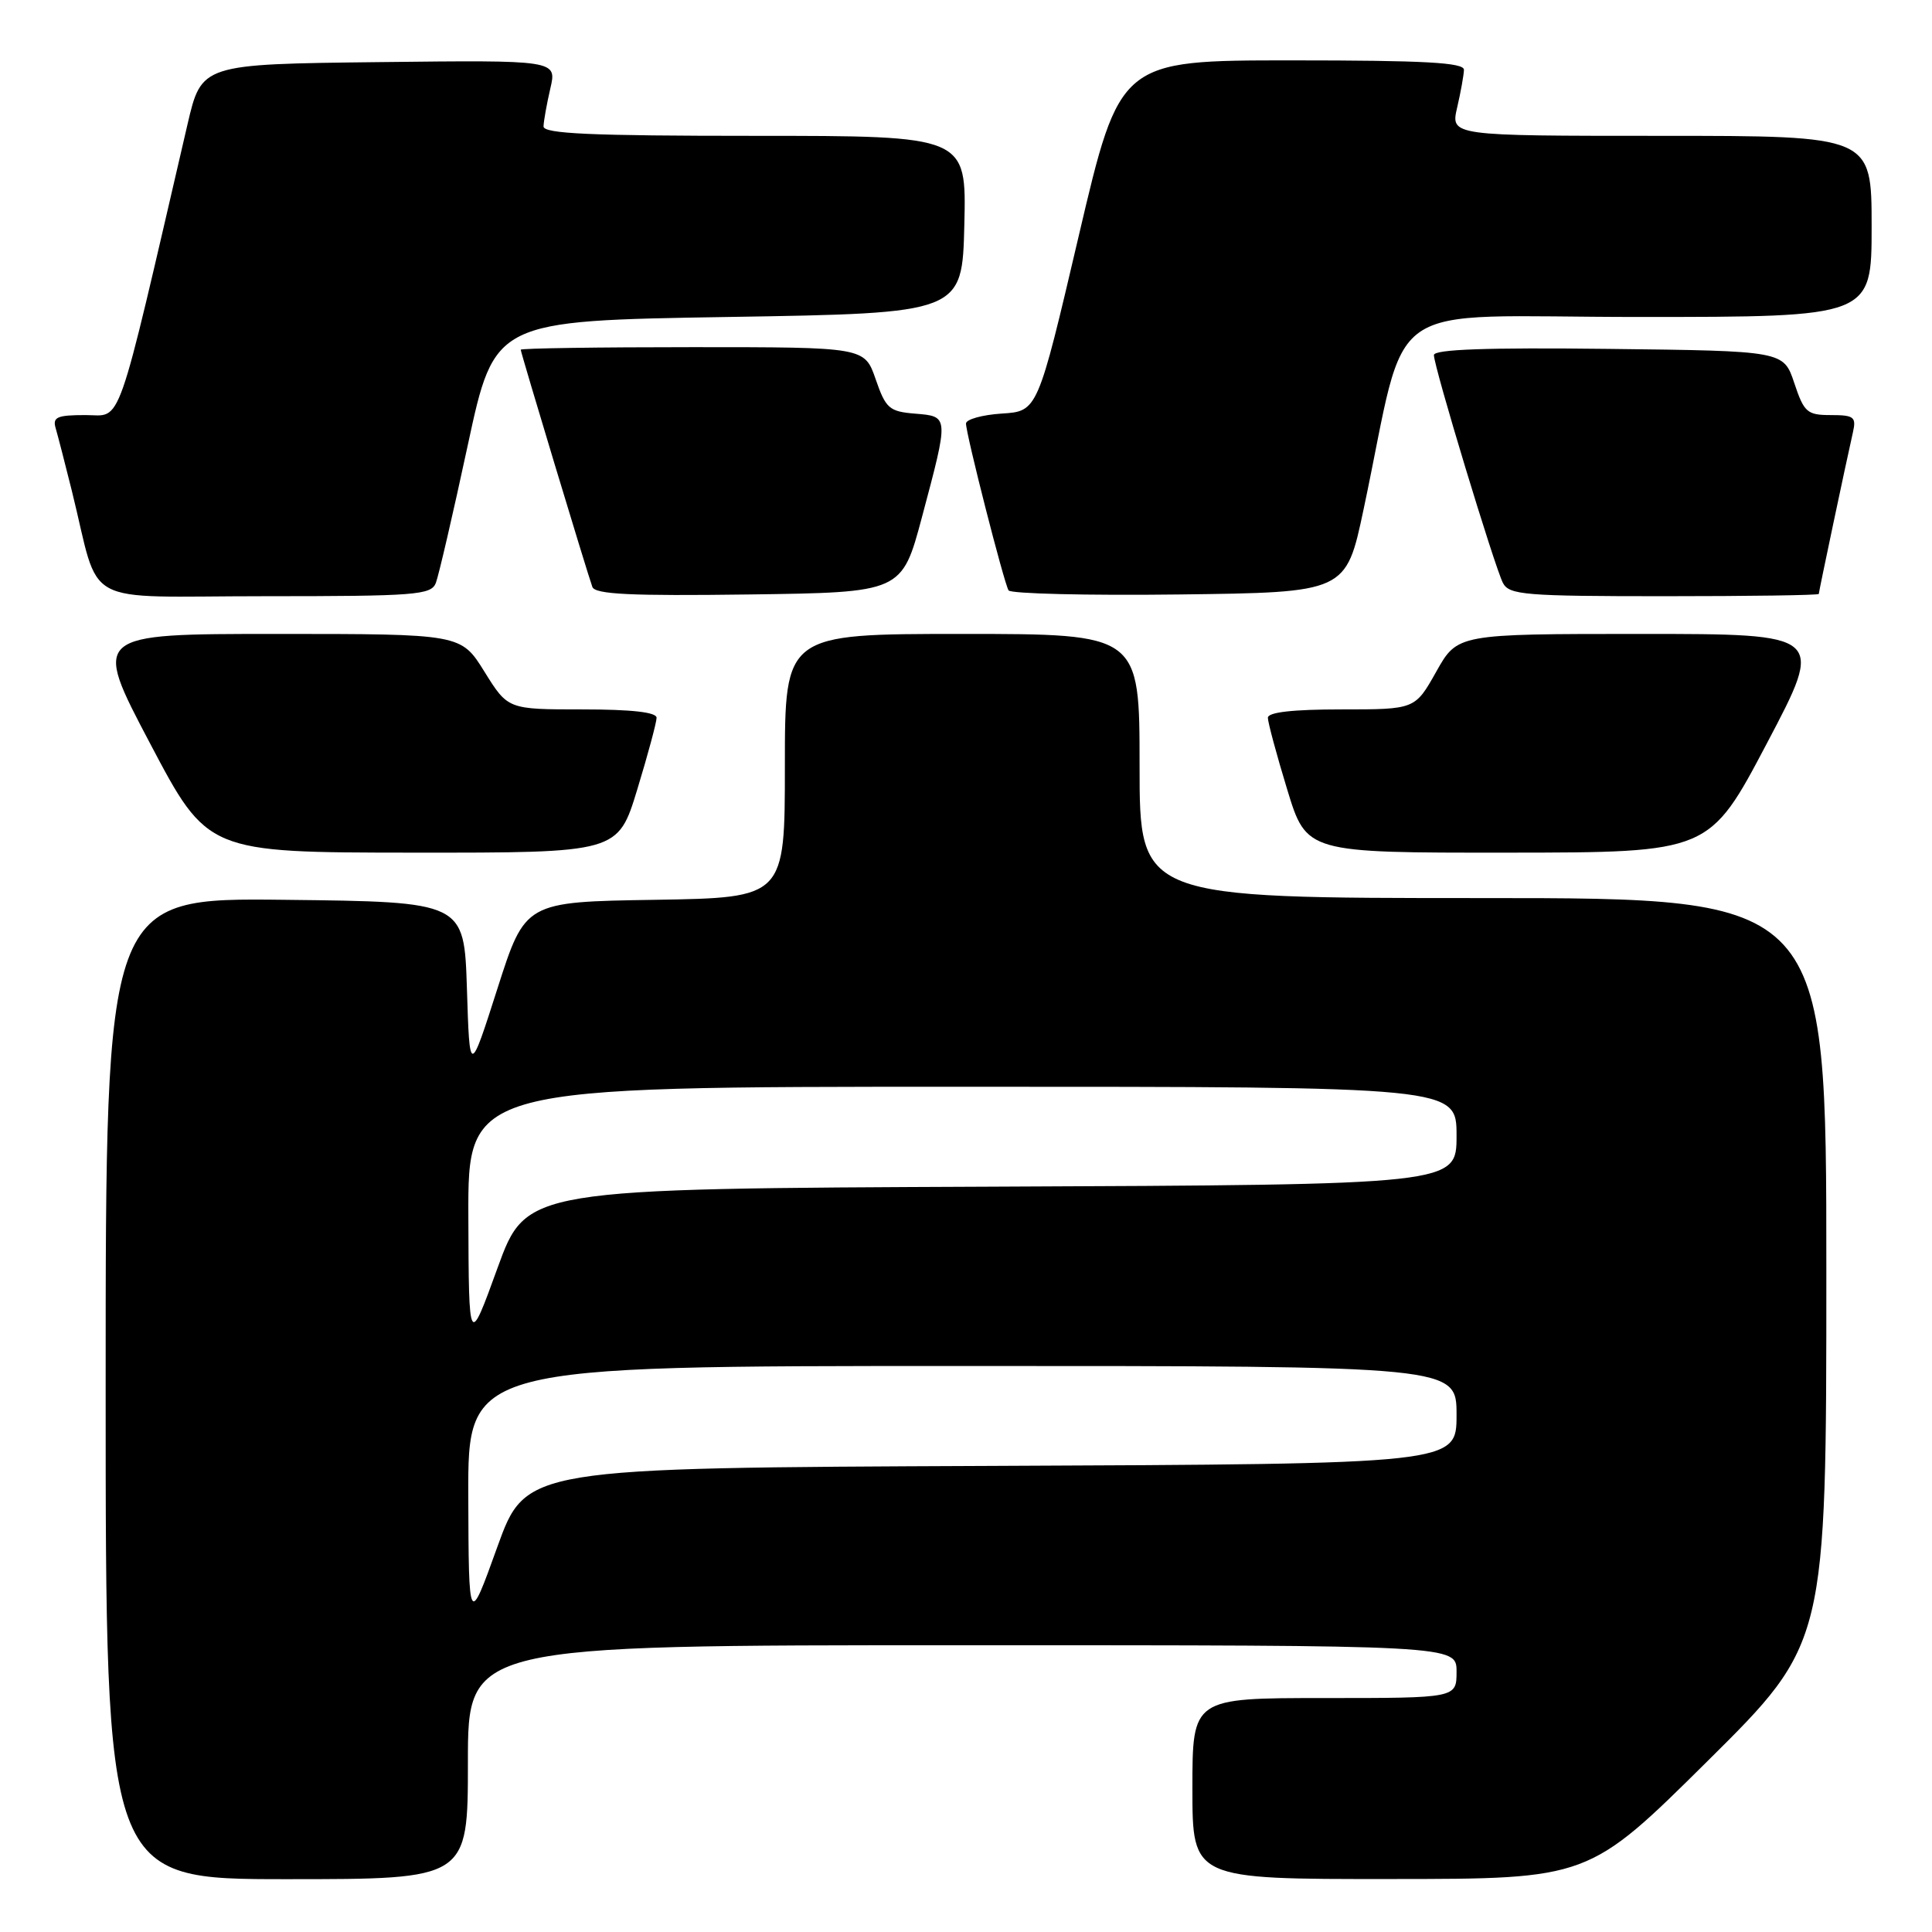 <?xml version="1.0" encoding="UTF-8" standalone="no"?>
<!DOCTYPE svg PUBLIC "-//W3C//DTD SVG 1.1//EN" "http://www.w3.org/Graphics/SVG/1.1/DTD/svg11.dtd" >
<svg xmlns="http://www.w3.org/2000/svg" xmlns:xlink="http://www.w3.org/1999/xlink" version="1.1" viewBox="0 0 256 256">
 <g >
 <path fill="currentColor"
d=" M 62.00 233.50 C 62.00 218.00 62.00 218.00 127.50 218.00 C 193.00 218.00 193.00 218.00 193.00 221.50 C 193.00 225.00 193.00 225.00 175.50 225.00 C 158.00 225.00 158.00 225.00 158.00 237.00 C 158.00 249.00 158.00 249.00 184.25 248.98 C 210.50 248.97 210.50 248.97 226.25 233.36 C 242.00 217.75 242.00 217.75 242.00 168.37 C 242.00 119.00 242.00 119.00 196.50 119.00 C 151.00 119.00 151.00 119.00 151.00 101.50 C 151.00 84.00 151.00 84.00 127.50 84.00 C 104.00 84.00 104.00 84.00 104.00 101.48 C 104.00 118.95 104.00 118.95 86.79 119.23 C 69.59 119.50 69.59 119.50 65.91 131.00 C 62.23 142.50 62.23 142.50 61.87 131.00 C 61.50 119.50 61.50 119.50 37.75 119.23 C 14.00 118.96 14.00 118.96 14.00 183.98 C 14.00 249.00 14.00 249.00 38.00 249.00 C 62.00 249.00 62.00 249.00 62.00 233.50 Z  M 84.44 104.61 C 85.85 99.99 87.00 95.71 87.00 95.11 C 87.00 94.37 83.68 94.00 77.15 94.00 C 67.30 94.00 67.30 94.00 64.19 89.00 C 61.08 84.00 61.08 84.00 36.66 84.00 C 12.24 84.00 12.24 84.00 19.87 98.48 C 27.50 112.96 27.50 112.96 54.69 112.98 C 81.88 113.00 81.88 113.00 84.44 104.61 Z  M 234.13 98.48 C 241.76 84.00 241.76 84.00 217.44 84.00 C 193.12 84.00 193.12 84.00 190.31 89.00 C 187.50 94.00 187.50 94.00 177.75 94.00 C 171.30 94.00 168.00 94.37 168.00 95.11 C 168.00 95.71 169.15 99.99 170.56 104.61 C 173.12 113.00 173.12 113.00 199.81 112.98 C 226.50 112.96 226.50 112.96 234.13 98.48 Z  M 57.75 77.25 C 58.12 76.29 60.03 68.08 61.98 59.00 C 65.53 42.50 65.53 42.50 96.52 42.00 C 127.50 41.50 127.50 41.50 127.78 29.75 C 128.06 18.00 128.06 18.00 100.03 18.00 C 78.26 18.00 72.01 17.72 72.02 16.75 C 72.04 16.06 72.44 13.80 72.92 11.73 C 73.80 7.96 73.80 7.96 50.25 8.23 C 26.70 8.50 26.70 8.50 24.84 16.50 C 15.22 57.94 16.25 55.00 11.34 55.00 C 7.55 55.00 6.94 55.27 7.38 56.75 C 7.66 57.71 8.62 61.42 9.51 65.00 C 13.42 80.76 10.21 79.00 35.07 79.00 C 55.09 79.00 57.12 78.84 57.75 77.25 Z  M 122.17 68.50 C 125.75 55.07 125.76 55.18 121.25 54.81 C 117.83 54.53 117.37 54.13 116.03 50.25 C 114.56 46.00 114.56 46.00 91.78 46.00 C 79.25 46.00 69.00 46.15 69.00 46.34 C 69.00 46.72 77.79 75.84 78.49 77.77 C 78.85 78.75 83.54 78.98 99.23 78.77 C 119.50 78.50 119.50 78.50 122.17 68.50 Z  M 180.68 67.50 C 186.76 38.86 182.27 42.00 217.10 42.00 C 248.00 42.00 248.00 42.00 248.00 30.00 C 248.00 18.00 248.00 18.00 220.11 18.00 C 192.21 18.00 192.21 18.00 193.08 14.25 C 193.56 12.19 193.96 9.94 193.98 9.25 C 193.99 8.29 188.78 8.00 171.19 8.00 C 148.39 8.00 148.39 8.00 142.94 31.25 C 137.49 54.50 137.49 54.50 132.74 54.80 C 130.13 54.97 128.00 55.57 128.00 56.12 C 128.00 57.53 133.03 77.24 133.64 78.23 C 133.92 78.67 144.09 78.92 156.24 78.77 C 178.35 78.50 178.35 78.50 180.68 67.50 Z  M 241.00 78.70 C 241.00 78.40 244.60 61.35 245.53 57.25 C 245.98 55.25 245.65 55.00 242.60 55.00 C 239.45 55.00 239.05 54.65 237.75 50.75 C 236.33 46.50 236.33 46.50 213.17 46.23 C 197.00 46.04 190.00 46.29 190.00 47.05 C 190.00 48.59 198.05 75.14 199.15 77.25 C 199.98 78.83 202.06 79.00 220.54 79.00 C 231.79 79.00 241.00 78.87 241.00 78.70 Z  M 62.05 198.25 C 62.00 181.00 62.00 181.00 127.50 181.00 C 193.00 181.00 193.00 181.00 193.00 187.49 C 193.00 193.98 193.00 193.98 131.34 194.24 C 69.68 194.50 69.68 194.50 65.89 205.00 C 62.11 215.50 62.11 215.50 62.05 198.25 Z  M 62.06 161.25 C 62.00 144.00 62.00 144.00 127.50 144.00 C 193.00 144.00 193.00 144.00 193.00 150.49 C 193.00 156.98 193.00 156.98 131.37 157.24 C 69.75 157.50 69.75 157.50 65.93 168.00 C 62.12 178.50 62.12 178.50 62.06 161.25 Z "/>
</g>
</svg>
